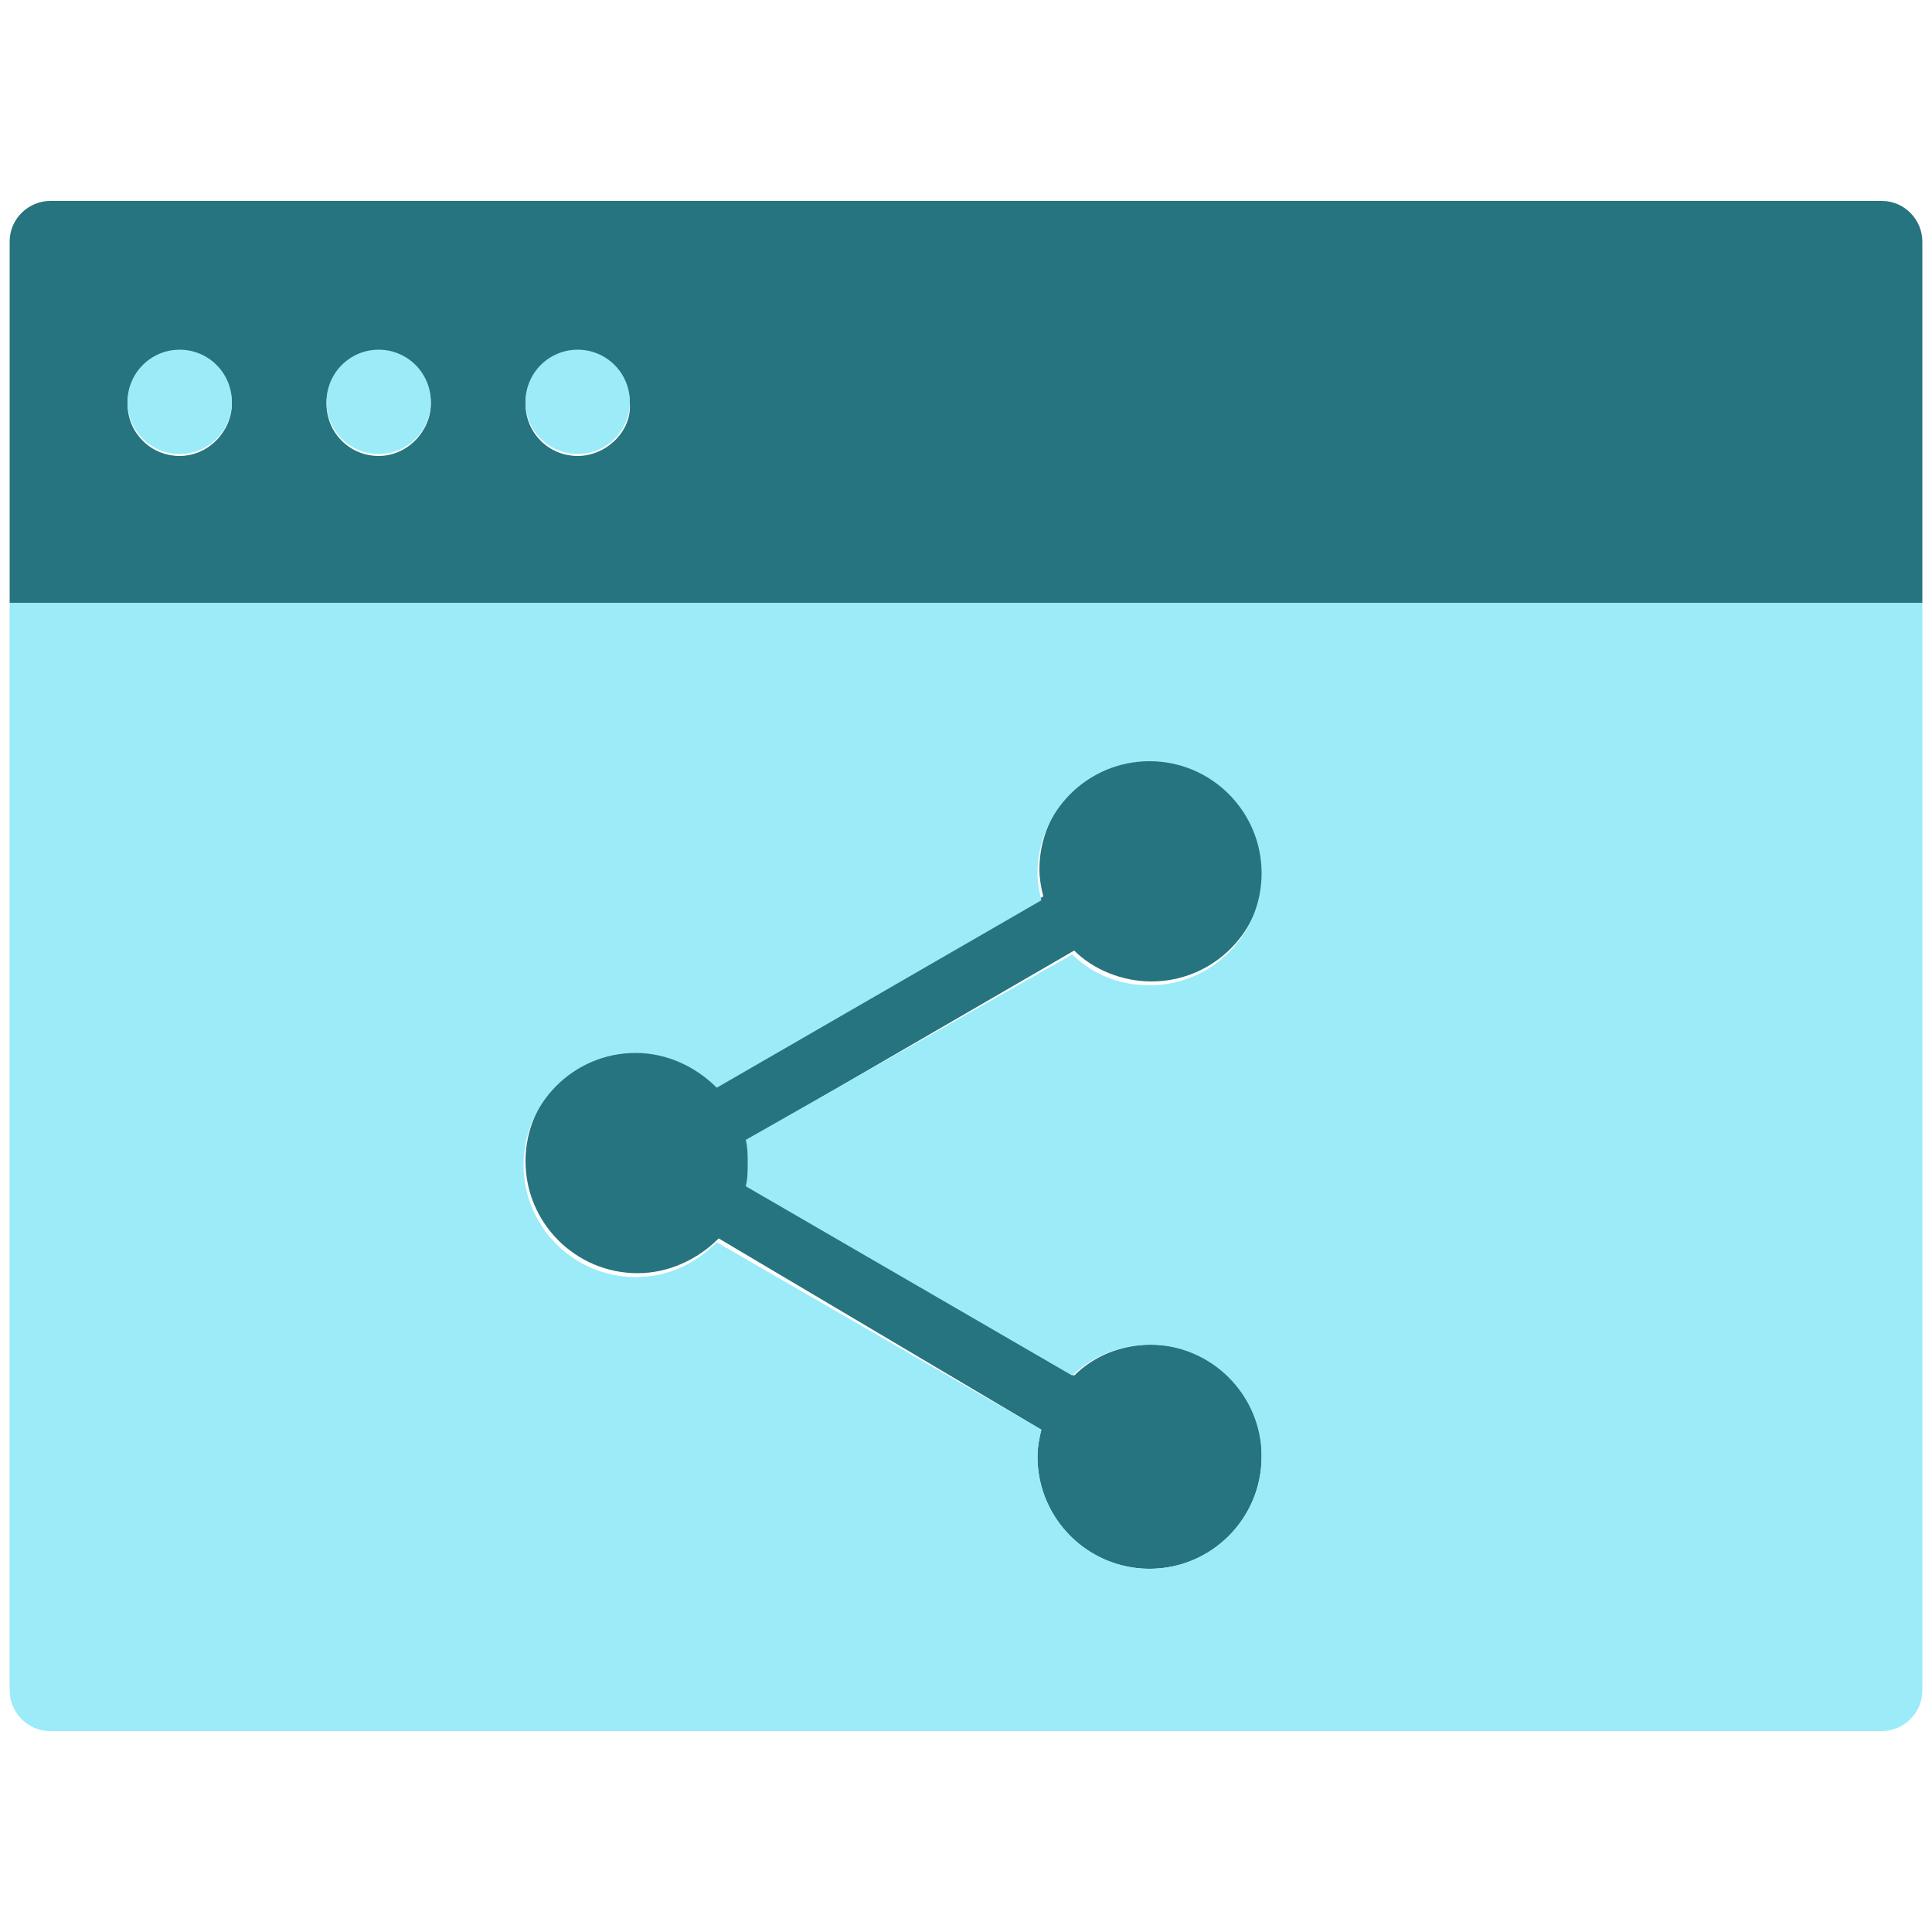 <?xml version="1.0" encoding="utf-8"?>
<!-- Generator: Adobe Illustrator 20.0.0, SVG Export Plug-In . SVG Version: 6.00 Build 0)  -->
<svg version="1.1" id="Layer_1" xmlns="http://www.w3.org/2000/svg" xmlns:xlink="http://www.w3.org/1999/xlink" x="0px" y="0px"
	 viewBox="0 0 100 100" style="enable-background:new 0 0 100 100;" xml:space="preserve">
<style type="text/css">
	.st0{fill:#25747F;}
	.st1{fill:#00B3CC;}
	.st2{fill:#9BEBF9;}
	.st3{fill:none;stroke:#9BEBF9;stroke-miterlimit:10;}
</style>
<path class="st0" d="M59.6,69.6c-1.6,0-3,0.6-4,1.6l-16.9-9.8c0.1-0.4,0.1-0.8,0.1-1.2c0-0.4,0-0.8-0.1-1.2l16.9-9.8
	c1,1,2.5,1.6,4,1.6c3.2,0,5.8-2.6,5.8-5.8c0-3.2-2.6-5.8-5.8-5.8s-5.8,2.6-5.8,5.8c0,0.5,0.1,1,0.2,1.4l-16.8,9.7
	c-1.1-1.1-2.5-1.8-4.2-1.8c-3.2,0-5.8,2.6-5.8,5.8s2.6,5.8,5.8,5.8c1.6,0,3.1-0.7,4.2-1.8L53.9,74c-0.1,0.4-0.2,0.9-0.2,1.4
	c0,3.2,2.6,5.8,5.8,5.8s5.8-2.6,5.8-5.8C65.4,72.2,62.8,69.6,59.6,69.6z"/>
<path class="st2" d="M0.5,31.2v56.3c0,1.1,0.9,2.1,2.1,2.1h94.8c1.1,0,2.1-0.9,2.1-2.1V31.2H0.5z M38.7,60.2c0,0.4,0,0.8-0.1,1.2
	l16.9,9.8c1-1,2.5-1.6,4-1.6c3.2,0,5.8,2.6,5.8,5.8c0,3.2-2.6,5.8-5.8,5.8s-5.8-2.6-5.8-5.8c0-0.5,0.1-1,0.2-1.4l-16.8-9.7
	c-1.1,1.1-2.5,1.8-4.2,1.8c-3.2,0-5.8-2.6-5.8-5.8s2.6-5.8,5.8-5.8c1.6,0,3.1,0.7,4.2,1.8l16.8-9.7c-0.1-0.4-0.2-0.9-0.2-1.4
	c0-3.2,2.6-5.8,5.8-5.8s5.8,2.6,5.8,5.8c0,3.2-2.6,5.8-5.8,5.8c-1.6,0-3-0.6-4-1.6L38.6,59C38.7,59.4,38.7,59.8,38.7,60.2z"/>
<path class="st0" d="M97.4,10.4H2.6c-1.1,0-2.1,0.9-2.1,2.1v18.7h99V12.5C99.5,11.4,98.6,10.4,97.4,10.4z M9.3,23.6
	c-1.5,0-2.7-1.2-2.7-2.7c0-1.5,1.2-2.7,2.7-2.7s2.7,1.2,2.7,2.7C12,22.3,10.8,23.6,9.3,23.6z M19.6,23.6c-1.5,0-2.7-1.2-2.7-2.7
	c0-1.5,1.2-2.7,2.7-2.7c1.5,0,2.7,1.2,2.7,2.7C22.3,22.3,21.1,23.6,19.6,23.6z M29.9,23.6c-1.5,0-2.7-1.2-2.7-2.7
	c0-1.5,1.2-2.7,2.7-2.7c1.5,0,2.7,1.2,2.7,2.7C32.7,22.3,31.4,23.6,29.9,23.6z"/>
<g>
	<circle class="st2" cx="9.3" cy="20.8" r="2.7"/>
	<circle class="st2" cx="19.6" cy="20.8" r="2.7"/>
	<circle class="st2" cx="29.9" cy="20.8" r="2.7"/>
</g>
</svg>

